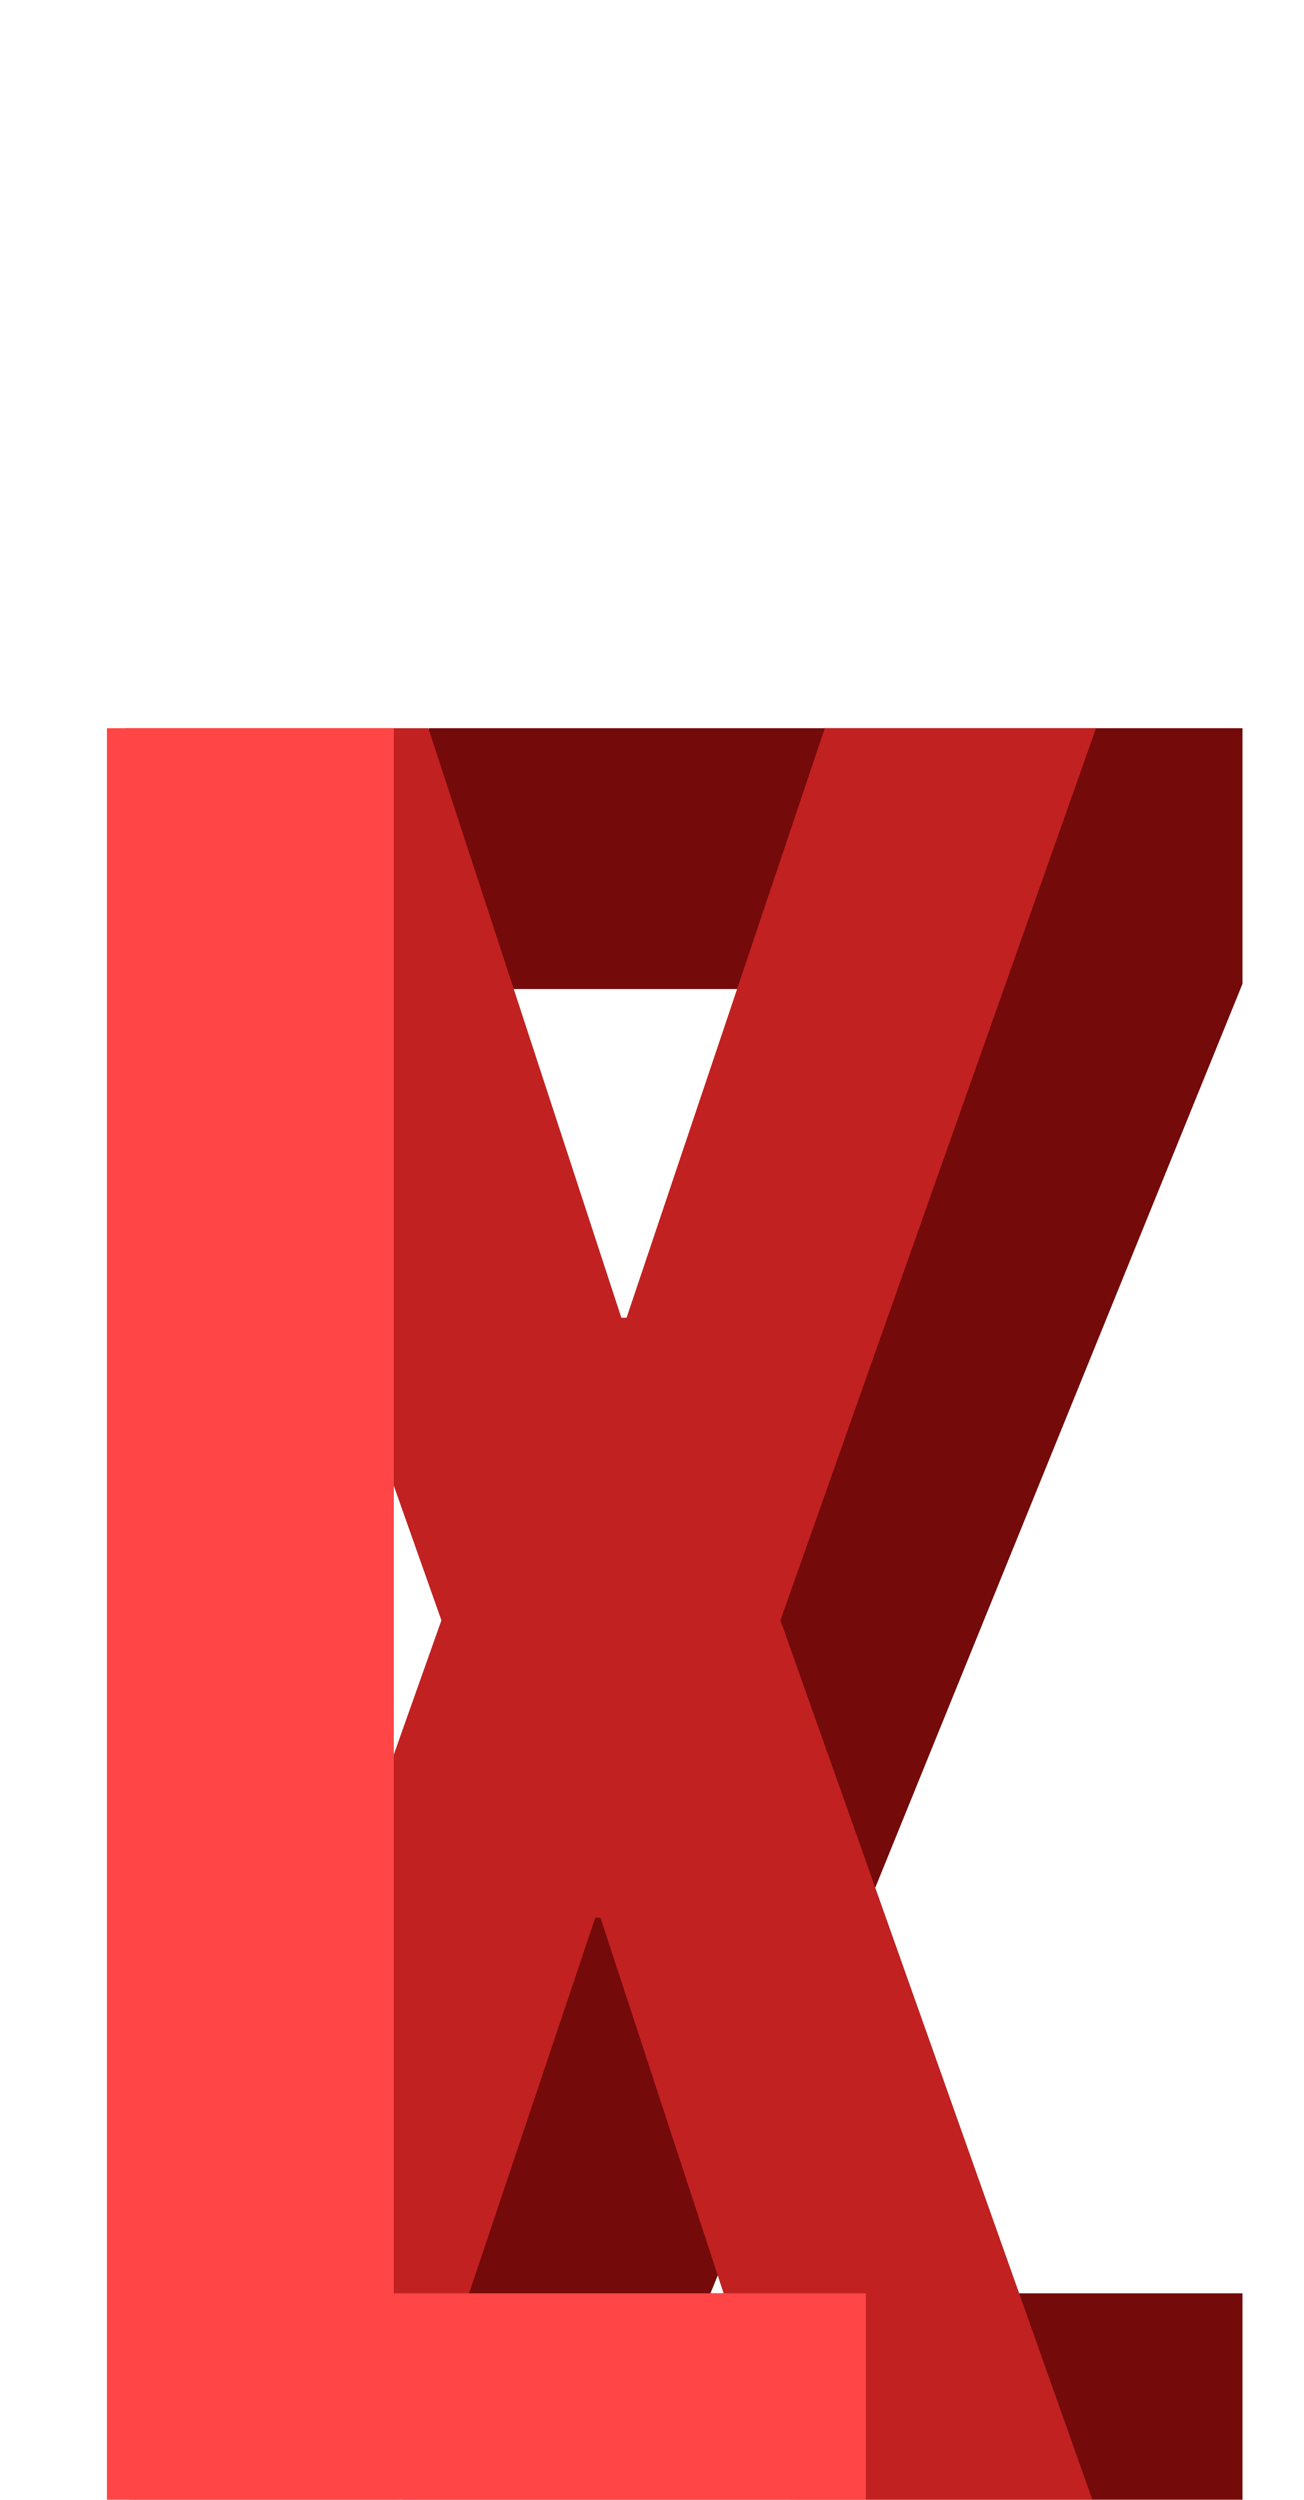 <svg width="48" height="92" viewBox="0 0 48 92" fill="none" xmlns="http://www.w3.org/2000/svg">
<g filter="url(#filter0_di_2_28)">
<path d="M14.824 76.592L34.408 28.4H15.784V18.8H45.736V28.208L26.152 76.4H45.736V86H14.824V76.592Z" fill="#750A0A"/>
<path d="M16.248 51.632L4.632 18.8H15.768L22.872 40.496H23.064L30.36 18.8H40.344L28.728 51.632L40.92 86H29.784L22.104 62.576H21.912L14.04 86H4.056L16.248 51.632Z" fill="#C12121"/>
<path d="M3.936 18.8L14.496 18.8L14.496 76.4H31.872L31.872 86H3.936L3.936 18.8Z" fill="#FF4545"/>
</g>
<defs>
<filter id="filter0_di_2_28" x="1.936" y="18.8" width="45.8" height="73.2" filterUnits="userSpaceOnUse" color-interpolation-filters="sRGB">
<feFlood flood-opacity="0" result="BackgroundImageFix"/>
<feColorMatrix in="SourceAlpha" type="matrix" values="0 0 0 0 0 0 0 0 0 0 0 0 0 0 0 0 0 0 127 0" result="hardAlpha"/>
<feOffset dy="4"/>
<feGaussianBlur stdDeviation="1"/>
<feComposite in2="hardAlpha" operator="out"/>
<feColorMatrix type="matrix" values="0 0 0 0 0 0 0 0 0 0 0 0 0 0 0 0 0 0 0.25 0"/>
<feBlend mode="normal" in2="BackgroundImageFix" result="effect1_dropShadow_2_28"/>
<feBlend mode="normal" in="SourceGraphic" in2="effect1_dropShadow_2_28" result="shape"/>
<feColorMatrix in="SourceAlpha" type="matrix" values="0 0 0 0 0 0 0 0 0 0 0 0 0 0 0 0 0 0 127 0" result="hardAlpha"/>
<feOffset dy="4"/>
<feGaussianBlur stdDeviation="2.5"/>
<feComposite in2="hardAlpha" operator="arithmetic" k2="-1" k3="1"/>
<feColorMatrix type="matrix" values="0 0 0 0 0 0 0 0 0 0 0 0 0 0 0 0 0 0 0.25 0"/>
<feBlend mode="normal" in2="shape" result="effect2_innerShadow_2_28"/>
</filter>
</defs>
</svg>
